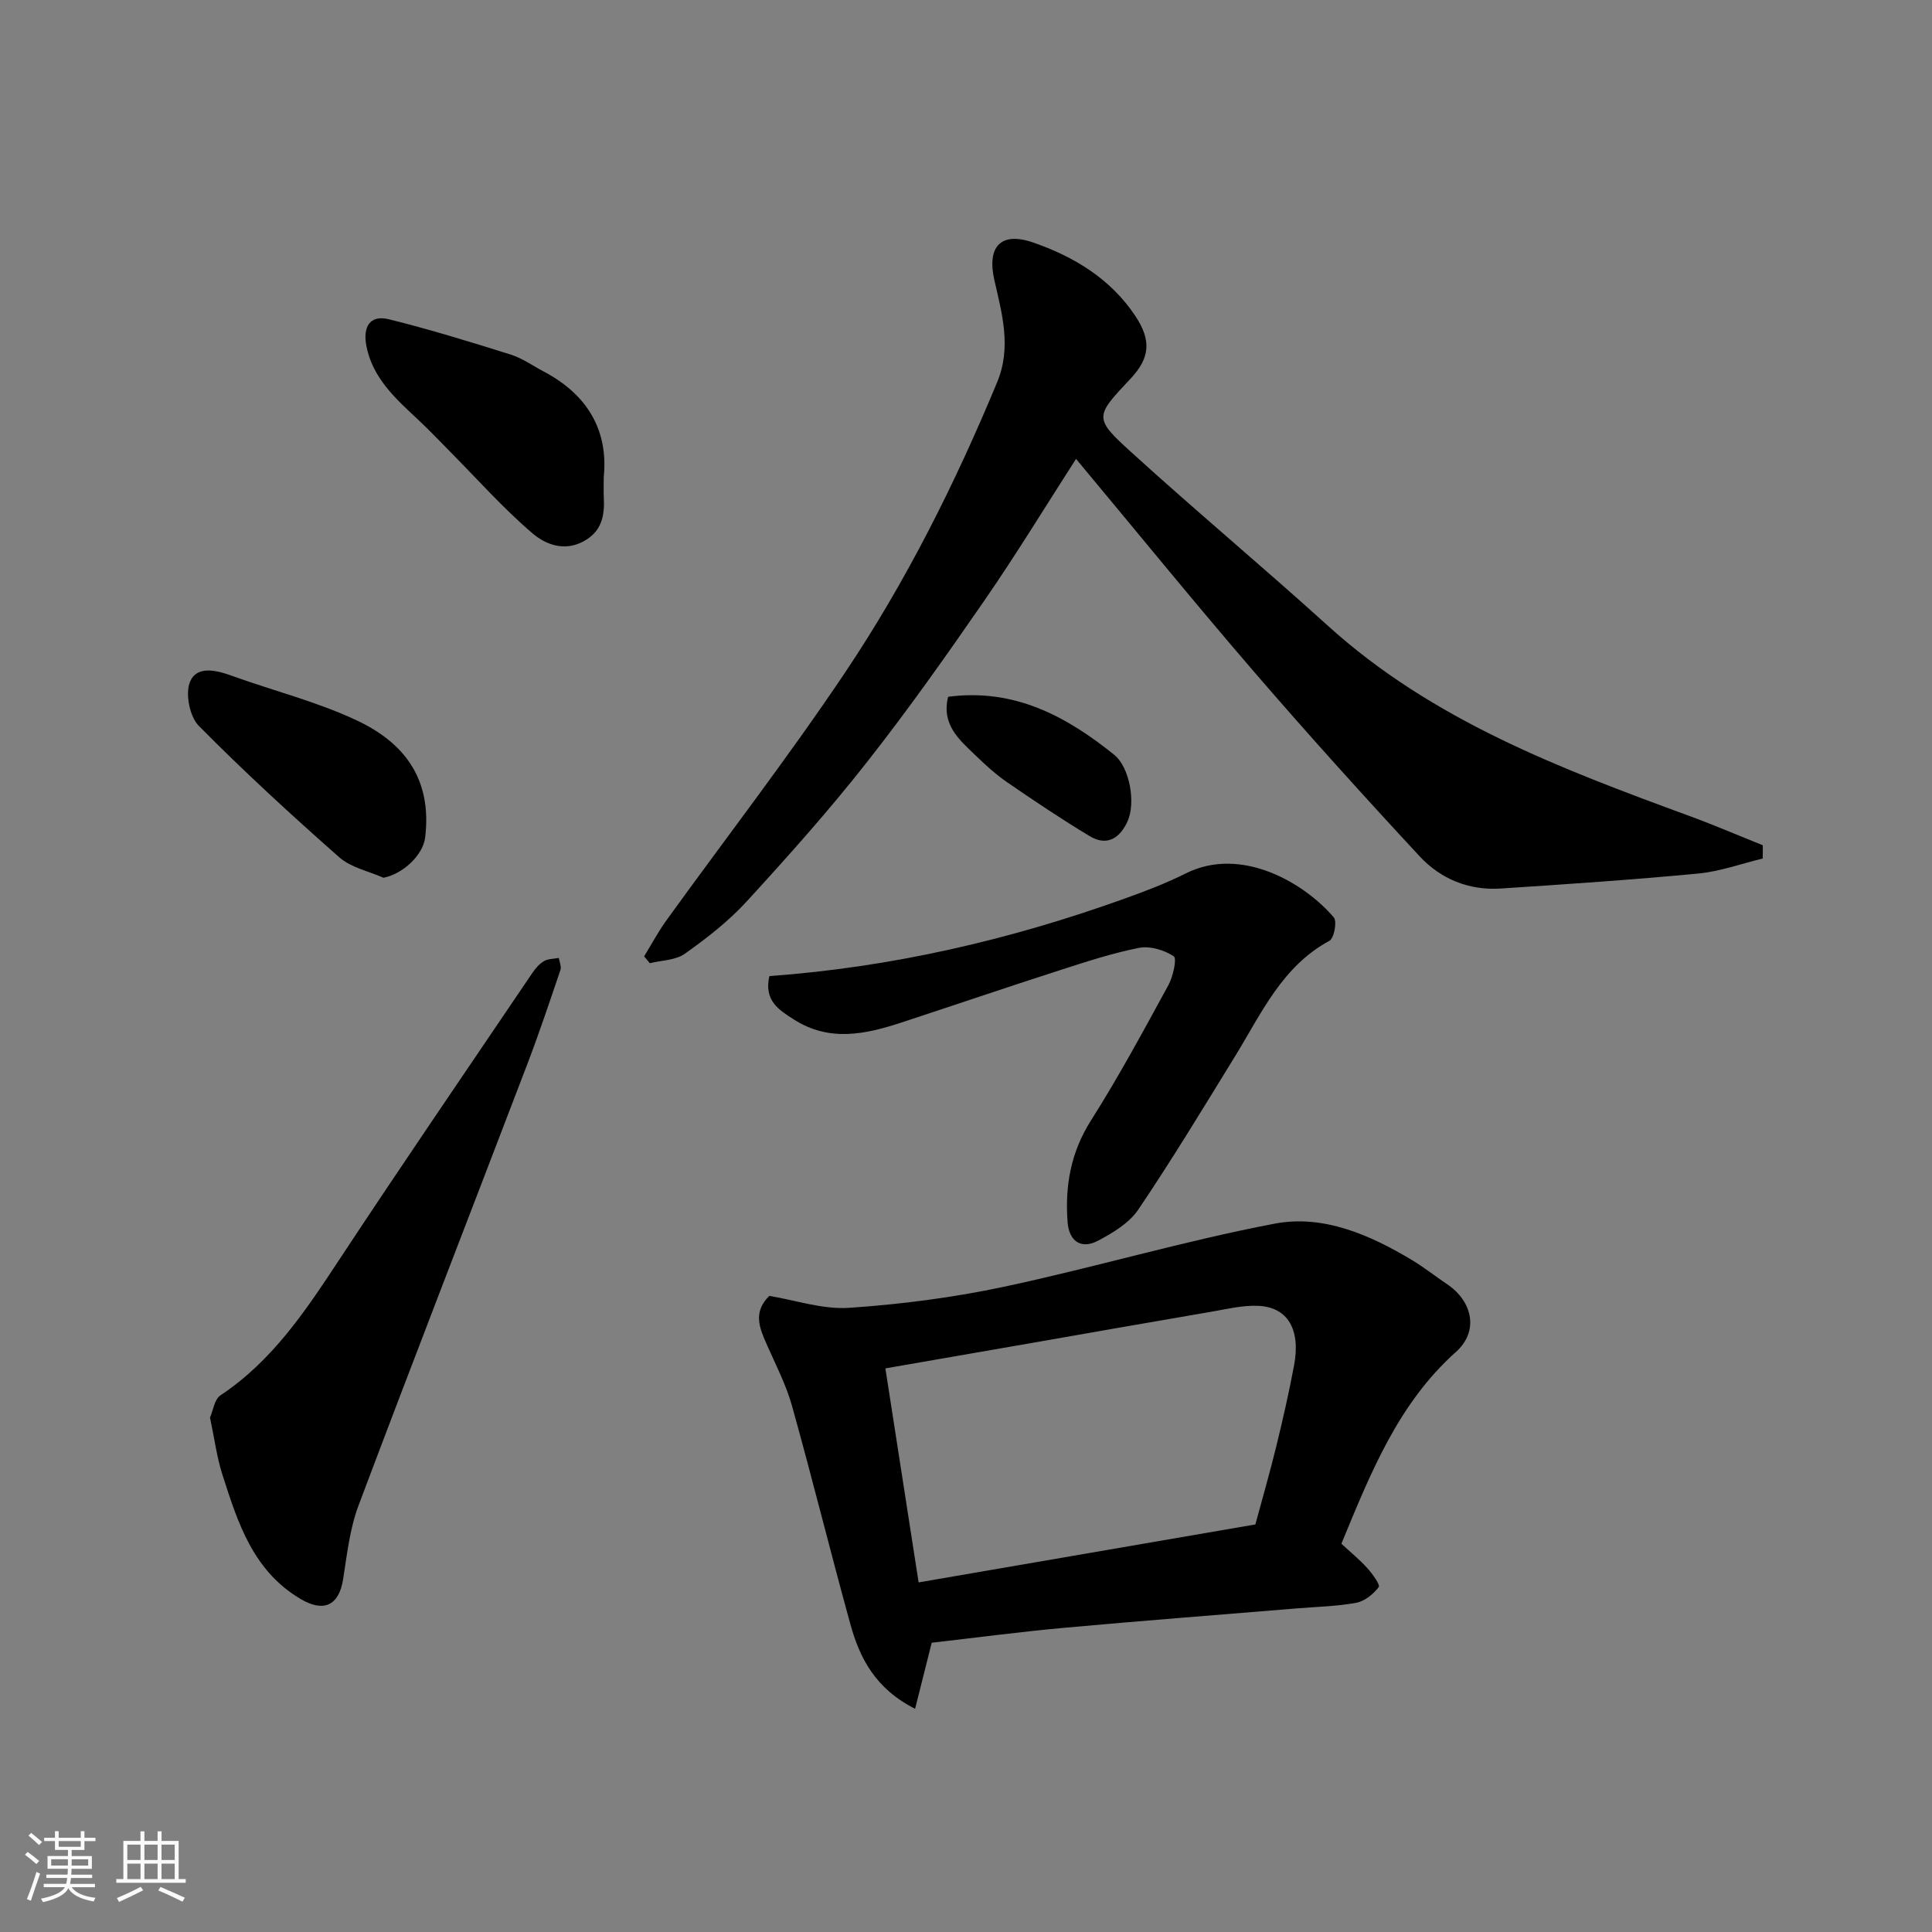 <svg enable-background="new 0 0 400 400" viewBox="0 0 400 400" xmlns="http://www.w3.org/2000/svg"><rect x="0" y="0" width="400" height="400" fill="#808080" stroke="none"/><path d="m5.17 384 .55-.58c.85.61 1.65 1.24 2.4 1.87l-.59.64c-.83-.73-1.62-1.38-2.36-1.93m1.22 9.53-.82-.34c.71-1.76 1.37-3.64 1.98-5.63.24.13.5.25.76.36-.6 1.67-1.24 3.54-1.92 5.61m-.5-13.5.57-.54c.56.44 1.31 1.06 2.26 1.87l-.64.64c-.68-.66-1.41-1.32-2.19-1.97m3.25.46h2.24v-1.36h.77v1.36h4.57v-1.36h.76v1.36h2.28v.69h-2.28v1.84h-2.64v1.26h4.18v2.64h-4.21c0 .45-.02.86-.05 1.21h4.32v.69h-4.38c-.04.34-.1.75-.19 1.22h5.15v.69h-4.82c.87 1.19 2.51 1.92 4.93 2.19-.17.31-.3.57-.37.76-2.77-.49-4.52-1.41-5.26-2.76-.56 1.26-2.3 2.23-5.24 2.9-.12-.24-.26-.48-.43-.72 2.73-.55 4.38-1.34 4.96-2.38h-4.38v-.69h4.65c.1-.38.17-.79.21-1.22h-4.32v-.69h4.4c.03-.34.05-.75.05-1.21h-4.2v-2.64h4.23v-1.26h-2.69v-1.84h-2.24zm1.46 4.46v1.29h3.45c.01-.4.02-.57.01-.53v-.32-.45h-3.46zm1.55-2.59h4.57v-1.19h-4.57zm6.11 2.59h-3.42v.77c-.01.19-.01.37-.02.53h3.44z" fill="#fafafa"/><path d="m32.63 379.16h.82v1.98h3.54v7.89h1.46v.78h-14.37v-.78h1.46v-7.89h3.54v-1.98h.82v1.98h2.73zm-3.49 11.48.5.73c-1.61.82-3.28 1.63-5 2.41-.13-.27-.28-.55-.44-.82 1.75-.72 3.4-1.49 4.94-2.32m-2.78-5.55h2.73v-3.18h-2.73zm0 3.95h2.73v-3.2h-2.73zm3.54-3.95h2.73v-3.18h-2.73zm0 3.95h2.73v-3.2h-2.73zm7.89 4.68c-1.84-.92-3.51-1.7-5.02-2.32l.45-.73c1.89.8 3.57 1.55 5.04 2.23zm-1.62-11.81h-2.73v3.18h2.73zm-2.73 7.13h2.73v-3.2h-2.73z" fill="#fafafa"/><g fill="#000001"><path d="m364.95 177.75c-4.46 1.07-8.86 2.68-13.38 3.11-13.6 1.29-27.24 2.21-40.88 3.1-6.54.43-12.4-1.97-16.74-6.64-11.67-12.57-23.17-25.31-34.37-38.3-12.4-14.39-24.39-29.14-36.8-44.01-6.23 9.68-12.29 19.64-18.91 29.23-7.88 11.42-15.9 22.78-24.48 33.68-7.82 9.95-16.28 19.42-24.83 28.75-3.74 4.08-8.24 7.57-12.77 10.79-1.91 1.36-4.8 1.35-7.25 1.96-.39-.47-.79-.95-1.18-1.42 1.52-2.47 2.88-5.04 4.57-7.39 12.33-17.08 25.23-33.78 36.96-51.26 12.66-18.86 22.83-39.18 31.55-60.19 3.02-7.27 1.02-14.19-.57-21.18-1.56-6.87 1.28-10.11 8.04-7.77 8.4 2.91 16 7.48 21.13 15.18 3.38 5.07 3.07 8.72-.98 13.02-7.37 7.82-7.65 8.12.11 15.17 13.4 12.19 27.32 23.81 40.75 35.97 21.62 19.59 48.19 29.6 74.91 39.41 5.1 1.87 10.09 4.02 15.13 6.04.02.91.01 1.83-.01 2.75z"/><path d="m277.72 319.61c2.02 1.87 3.84 3.35 5.39 5.08 1.04 1.16 2.69 3.43 2.34 3.9-1.11 1.46-2.91 2.93-4.66 3.25-4.03.74-8.18.82-12.28 1.16-16.07 1.33-32.15 2.56-48.2 4.02-9.29.85-18.54 2.08-27.41 3.09-1.15 4.58-2.22 8.84-3.44 13.68-8.25-4.18-11.46-10.5-13.4-17.52-4.15-15.04-7.89-30.2-12.09-45.22-1.22-4.36-3.36-8.47-5.2-12.65-1.49-3.39-2.97-6.7.51-10.1 5.39.88 11.03 2.84 16.52 2.47 10.74-.72 21.53-2.12 32.06-4.36 18.77-4 37.23-9.49 56.07-13.07 10.02-1.91 19.63 2.29 28.37 7.52 2.52 1.51 4.83 3.36 7.28 5 5.39 3.62 6.59 9.81 1.88 14.02-11.98 10.71-17.64 24.98-23.74 39.73zm-87.53 8.01c23.46-4.04 46.39-7.99 69.72-12 1.43-5.31 3.01-10.75 4.35-16.25 1.35-5.52 2.61-11.08 3.66-16.66 1.4-7.45-1.29-12.07-7.4-12.35-3.18-.15-6.42.65-9.61 1.2-12.37 2.11-24.72 4.29-37.08 6.45-10.15 1.77-20.29 3.53-30.52 5.3 2.3 14.82 4.53 29.13 6.88 44.31z"/><path d="m43.48 293.49c.65-1.46.91-3.77 2.16-4.6 10.67-7.08 17.53-17.35 24.4-27.78 13.18-20.01 26.73-39.78 40.15-59.63.64-.95 1.46-1.92 2.42-2.48.86-.51 2.04-.47 3.09-.67.13.84.57 1.78.33 2.5-2.24 6.6-4.45 13.21-6.94 19.71-11.61 30.39-23.41 60.71-34.86 91.15-1.81 4.81-2.38 10.13-3.19 15.26-.85 5.46-4.01 6.92-8.74 4.14-9.88-5.8-13.04-15.76-16.22-25.67-1.19-3.68-1.68-7.6-2.6-11.93z"/><path d="m159.29 202.09c25.44-1.85 49.81-7.51 73.54-16.04 4.29-1.54 8.58-3.17 12.65-5.21 11.69-5.86 24.85 2.21 30.68 9.12.7.83.04 4.3-.92 4.82-9.81 5.32-14.06 15-19.48 23.82-6.57 10.69-13.07 21.43-20.08 31.82-1.89 2.8-5.29 4.85-8.4 6.48-3.43 1.8-5.93.09-6.24-3.81-.58-7.51.63-14.49 4.84-21.12 5.76-9.08 10.87-18.58 16.03-28.02.97-1.78 1.79-5.52 1.11-5.96-1.97-1.29-4.9-2.19-7.16-1.75-5.56 1.09-10.99 2.88-16.4 4.62-10.99 3.54-21.91 7.26-32.88 10.86-7.46 2.45-14.9 4.02-22.19-.63-3.14-2-6.26-3.92-5.1-9z"/><path d="m125 98.77c0 1.82-.05 2.98.01 4.14.2 3.81-.37 7.12-4.23 9.19-4.04 2.16-7.9.56-10.5-1.65-6.11-5.21-11.48-11.28-17.15-17-2.16-2.18-4.27-4.42-6.51-6.51-4.68-4.37-9.48-8.64-10.77-15.34-.71-3.7.54-6.52 4.7-5.49 8.47 2.1 16.82 4.67 25.15 7.29 2.43.76 4.6 2.32 6.89 3.53 9.04 4.78 13.38 12.17 12.41 21.84z"/><path d="m79.39 181.73c-3.08-1.37-6.72-2.1-9.14-4.23-9.96-8.78-19.76-17.78-29.09-27.22-1.89-1.91-2.83-6.63-1.83-9.09 1.38-3.4 5.34-2.48 8.63-1.29 8.68 3.14 17.76 5.39 26.05 9.32 9.37 4.44 15.53 11.79 14.01 24.2-.44 3.59-4.56 7.52-8.63 8.31z"/><path d="m196.3 144.26c13.73-1.8 24.47 4.04 34.36 11.99 3.24 2.6 4.51 9.95 2.8 13.76-1.56 3.49-4.24 5.28-7.84 3.11-5.81-3.49-11.45-7.28-17.04-11.12-2.42-1.66-4.62-3.68-6.74-5.73-3.3-3.18-6.96-6.28-5.54-12.01z"/></g></svg>